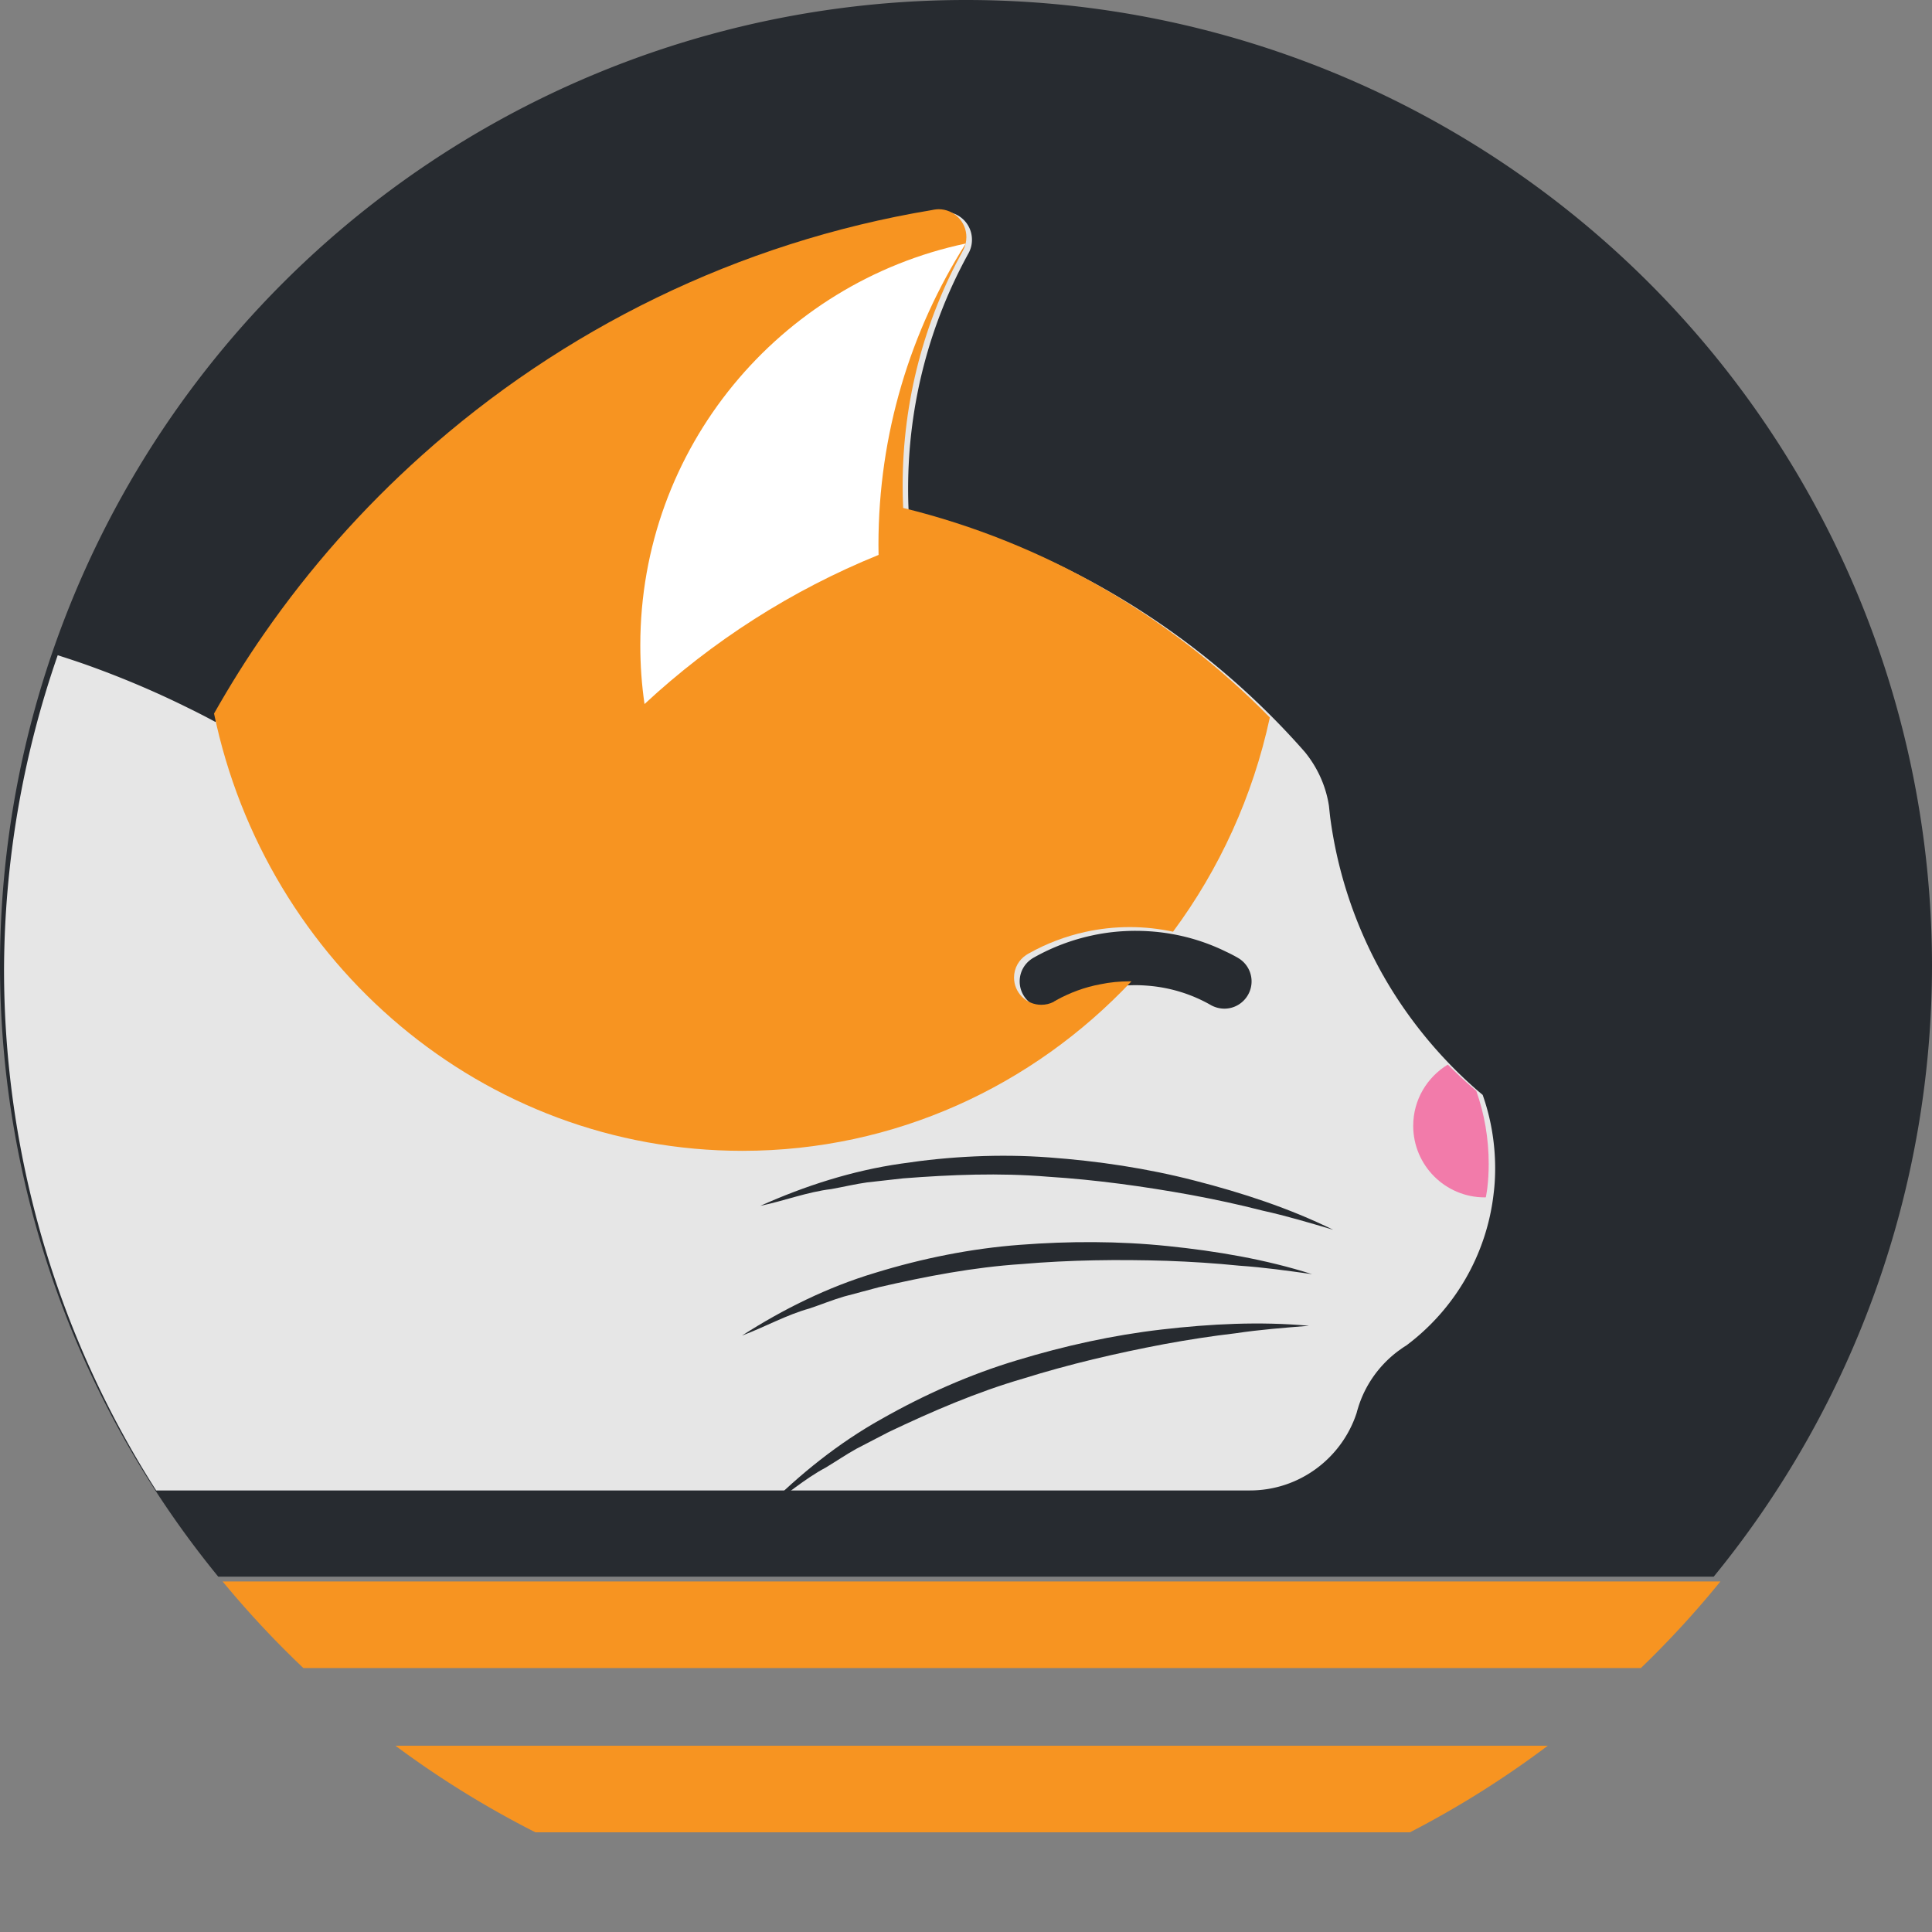 <?xml version="1.0" encoding="UTF-8" standalone="no"?>
<!-- Created with Inkscape (http://www.inkscape.org/) -->

<svg
   xmlns:dc="http://purl.org/dc/elements/1.1/"
   xmlns:cc="http://creativecommons.org/ns#"
   xmlns:rdf="http://www.w3.org/1999/02/22-rdf-syntax-ns#"
   xmlns:svg="http://www.w3.org/2000/svg"
   xmlns="http://www.w3.org/2000/svg"
   xmlns:sodipodi="http://sodipodi.sourceforge.net/DTD/sodipodi-0.dtd"
   xmlns:inkscape="http://www.inkscape.org/namespaces/inkscape"
   width="50.8mm"
   height="50.8mm"
   viewBox="0 0 50.8 50.8"
   version="1.1"
   id="svg8"
   sodipodi:docname="icon-mdex.svg"
   inkscape:version="0.92.5 (2060ec1f9f, 2020-04-08)">
  <rect x="0" y="0" width="50.8" height="50.8" fill="#808080" stroke="none"/>
  <defs
     id="defs2">
	
	
	
	
	
	
	
	
	
	
	
	
	
</defs>
  <sodipodi:namedview
     id="base"
     pagecolor="#ffffff"
     bordercolor="#666666"
     borderopacity="1.0"
     inkscape:pageopacity="0.0"
     inkscape:pageshadow="2"
     inkscape:zoom="0.74653479"
     inkscape:cx="144.27898"
     inkscape:cy="-222.74013"
     inkscape:document-units="mm"
     inkscape:current-layer="layer1"
     showgrid="false"
     inkscape:window-width="1848"
     inkscape:window-height="1016"
     inkscape:window-x="72"
     inkscape:window-y="27"
     inkscape:window-maximized="1"
     fit-margin-top="0"
     fit-margin-left="0"
     fit-margin-right="0"
     fit-margin-bottom="0" />
  <g
     inkscape:label="Layer 1"
     inkscape:groupmode="layer"
     id="layer1"
     transform="translate(-66.826,-38.767)">
    <path
       style="fill:#272b30;fill-opacity:1;stroke:none;stroke-width:0.265"
       d="m 92.226,38.767 a 25.4,25.4 0 0 0 -25.4,25.4 25.4,25.4 0 0 0 5.739,16.057 h 39.321 a 25.4,25.4 0 0 0 5.74,-16.057 25.4,25.4 0 0 0 -25.4,-25.4 z"
       id="path1069"
       inkscape:connector-curvature="0" />
    <path
       style="fill:#f79421;stroke-width:1.921"
       d="m 274.262,303.207 a 96,96 0 0 0 8.016,8.594 h 132.707 a 96,96 0 0 0 7.893,-8.594 z m 17.145,16.295 a 96,96 0 0 0 13.891,8.594 h 86.777 a 96,96 0 0 0 13.678,-8.594 z"
       transform="scale(0.265)"
       id="path1001"
       inkscape:connector-curvature="0" />
    <rect
       style="fill:#272b30;stroke-width:0.508"
       x="92.488"
       y="61.5"
       width="8.558"
       height="4.745"
       id="rect1007" />
    <path
       style="fill:#e6e6e6;stroke-width:1.921"
       d="m 345.846,167.305 c -0.065,0 -0.13,0 -0.195,0.012 -0.161,0.009 -0.323,0.042 -0.473,0.074 -19.299,3.211 -36.748,11.888 -50.695,24.387 -5.879,5.263 -11.139,11.203 -15.65,17.699 -1.898,2.726 -3.66,5.54 -5.281,8.449 -0.968,-0.526 -1.958,-1.029 -2.955,-1.514 -3.136,-1.545 -6.367,-2.908 -9.695,-4.102 -0.991,-0.355 -1.996,-0.683 -3.002,-1.006 a 96,96 0 0 0 -5.326,31.215 96,96 0 0 0 15.098,51.658 H 376.188 c 4.95,0 9.149,-3.244 10.6,-7.709 0.04,-0.173 0.099,-0.356 0.15,-0.523 0.665,-2.158 1.986,-4.038 3.717,-5.412 0.011,-0.012 0.01,-0.012 0.021,-0.012 0.138,-0.117 0.29,-0.226 0.434,-0.322 0.192,-0.15 0.396,-0.279 0.6,-0.406 4.746,-3.545 7.998,-8.979 8.678,-15.174 0.098,-0.795 0.139,-1.611 0.139,-2.428 -0.004,-2.544 -0.437,-4.985 -1.238,-7.262 -0.161,-0.138 -0.321,-0.268 -0.482,-0.406 -3.693,-3.211 -6.851,-7.024 -9.301,-11.287 -0.023,-0.042 -0.041,-0.087 -0.062,-0.129 h -0.012 c -2.705,-4.779 -4.543,-10.115 -5.283,-15.795 -0.038,-0.344 -0.075,-0.689 -0.111,-1.033 0,-0.021 -0.008,-0.041 -0.008,-0.062 -0.311,-1.998 -1.169,-3.824 -2.398,-5.326 -0.119,-0.131 -0.236,-0.27 -0.352,-0.398 -10.149,-11.394 -23.649,-19.747 -38.949,-23.496 -0.035,-0.73 -0.051,-1.469 -0.051,-2.211 0,-8.483 2.18,-16.452 6.004,-23.389 0.211,-0.388 0.33,-0.836 0.33,-1.32 0,-1.535 -1.234,-2.771 -2.766,-2.771 z m 19.004,71.346 c 3.232,0 6.289,0.741 9.006,2.084 0.355,0.161 0.697,0.343 1.043,0.535 0.098,0.054 0.181,0.108 0.268,0.162 0.721,0.484 1.191,1.31 1.191,2.234 0,1.493 -1.212,2.705 -2.693,2.705 -0.461,0 -0.903,-0.119 -1.287,-0.32 -1.881,-1.086 -4.018,-1.773 -6.293,-1.955 -0.409,-0.033 -0.817,-0.055 -1.234,-0.055 -1.001,0 -1.978,0.097 -2.924,0.291 -1.56,0.29 -3.028,0.836 -4.371,1.578 -0.023,0.009 -0.039,0.031 -0.06,0.043 -0.086,0.033 -0.161,0.087 -0.236,0.139 -0.363,0.184 -0.773,0.279 -1.205,0.279 -1.489,0 -2.705,-1.212 -2.705,-2.705 0,-0.936 0.473,-1.75 1.193,-2.234 0.086,-0.063 0.172,-0.108 0.268,-0.162 1.739,-0.976 3.644,-1.705 5.65,-2.145 1.414,-0.313 2.886,-0.475 4.391,-0.475 z"
       transform="scale(0.265)"
       id="path1011"
       inkscape:connector-curvature="0" />
    <path
       style="fill:#f79421;stroke-width:0.508"
       inkscape:connector-curvature="0"
       d="m 72.454,57.53 c 1.366,6.569 7.065,11.497 13.893,11.497 4.018,0 7.644,-1.711 10.228,-4.455 -0.014,-5.08e-4 -0.028,-0.002 -0.042,-0.002 -0.265,0 -0.523,0.025 -0.773,0.077 -0.413,0.076 -0.801,0.222 -1.157,0.417 -0.006,0.003 -0.011,0.009 -0.016,0.012 -0.023,0.008 -0.043,0.022 -0.063,0.037 -0.096,0.048 -0.204,0.074 -0.319,0.074 -0.394,0 -0.716,-0.321 -0.716,-0.716 0,-0.247 0.125,-0.463 0.316,-0.591 0.023,-0.017 0.046,-0.028 0.071,-0.043 0.46,-0.259 0.964,-0.452 1.495,-0.568 0.374,-0.082 0.764,-0.125 1.162,-0.125 0.391,0 0.771,0.043 1.137,0.121 1.216,-1.64 2.097,-3.552 2.545,-5.632 -2.598,-2.652 -5.916,-4.598 -9.641,-5.51 -0.009,-0.193 -0.014,-0.389 -0.014,-0.585 0,-2.245 0.577,-4.353 1.589,-6.188 0.056,-0.102 0.087,-0.221 0.087,-0.349 0,-0.406 -0.327,-0.733 -0.732,-0.733 -0.017,0 -0.034,0 -0.051,0.003 -0.043,0.003 -0.085,0.011 -0.125,0.02 -5.107,0.849 -9.723,3.145 -13.413,6.452 -1.555,1.392 -2.947,2.963 -4.141,4.682 -0.474,0.68 -0.912,1.383 -1.321,2.106"
       id="path1013" />
    <path
       style="fill:#272b30;stroke-width:0.508"
       inkscape:connector-curvature="0"
       d="m 101.881,71.103 c -0.617,-0.183 -1.231,-0.366 -1.856,-0.504 -0.619,-0.159 -1.243,-0.293 -1.87,-0.41 -1.254,-0.228 -2.515,-0.402 -3.781,-0.482 -1.267,-0.106 -2.537,-0.054 -3.802,0.044 l -0.947,0.106 c -0.315,0.044 -0.624,0.119 -0.938,0.175 -0.639,0.077 -1.235,0.309 -1.87,0.442 1.173,-0.526 2.419,-0.927 3.706,-1.111 1.282,-0.193 2.589,-0.259 3.883,-0.163 1.294,0.095 2.579,0.286 3.833,0.61 1.252,0.321 2.485,0.724 3.642,1.293"
       id="path1015" />
    <path
       style="fill:#272b30;stroke-width:0.508"
       inkscape:connector-curvature="0"
       d="m 101.324,72.269 c -0.637,-0.089 -1.271,-0.179 -1.91,-0.222 -0.636,-0.065 -1.273,-0.105 -1.911,-0.128 -1.274,-0.039 -2.546,-0.024 -3.811,0.085 -1.268,0.083 -2.516,0.323 -3.752,0.608 l -0.922,0.246 c -0.305,0.09 -0.599,0.21 -0.901,0.312 -0.619,0.171 -1.175,0.489 -1.782,0.715 1.081,-0.694 2.255,-1.276 3.499,-1.649 1.239,-0.381 2.522,-0.641 3.816,-0.738 1.293,-0.099 2.594,-0.1 3.881,0.033 1.284,0.132 2.564,0.348 3.793,0.738"
       id="path1017" />
    <path
       style="fill:#272b30;stroke-width:0.508"
       inkscape:connector-curvature="0"
       d="m 101.236,73.628 c -0.643,0.051 -1.28,0.1 -1.914,0.195 -0.634,0.074 -1.265,0.172 -1.893,0.288 -1.252,0.237 -2.491,0.526 -3.702,0.905 -1.221,0.355 -2.387,0.859 -3.533,1.404 l -0.846,0.439 c -0.278,0.154 -0.54,0.334 -0.813,0.498 -0.568,0.301 -1.042,0.732 -1.587,1.083 0.906,-0.91 1.926,-1.732 3.061,-2.365 1.128,-0.64 2.323,-1.171 3.567,-1.544 1.241,-0.376 2.51,-0.658 3.796,-0.806 1.283,-0.149 2.579,-0.215 3.864,-0.099"
       id="path1019" />
    <path
       style="fill:#f27baa;stroke-width:0.508"
       inkscape:connector-curvature="0"
       d="m 105.517,67.342 c -0.215,-0.186 -0.421,-0.382 -0.622,-0.583 -0.544,0.33 -0.91,0.926 -0.91,1.61 0,1.039 0.842,1.882 1.881,1.882 0.011,0 0.019,-10e-4 0.029,-0.002 0.011,-0.079 0.03,-0.156 0.038,-0.236 0.025,-0.21 0.037,-0.426 0.037,-0.642 0,-0.674 -0.114,-1.319 -0.327,-1.921 -0.041,-0.037 -0.084,-0.071 -0.127,-0.108"
       id="path1021" />
    <path
       style="fill:#ffffff;stroke-width:0.508"
       inkscape:connector-curvature="0"
       d="m 89.924,53.091 c 0,0.088 0,0.179 0.003,0.267 -2.29,0.929 -4.373,2.267 -6.154,3.921 -0.074,-0.506 -0.111,-1.02 -0.111,-1.546 0,-5.194 3.668,-9.532 8.558,-10.563 -1.452,2.29 -2.296,5.006 -2.296,7.921"
       id="path1023" />
  </g>
</svg>
